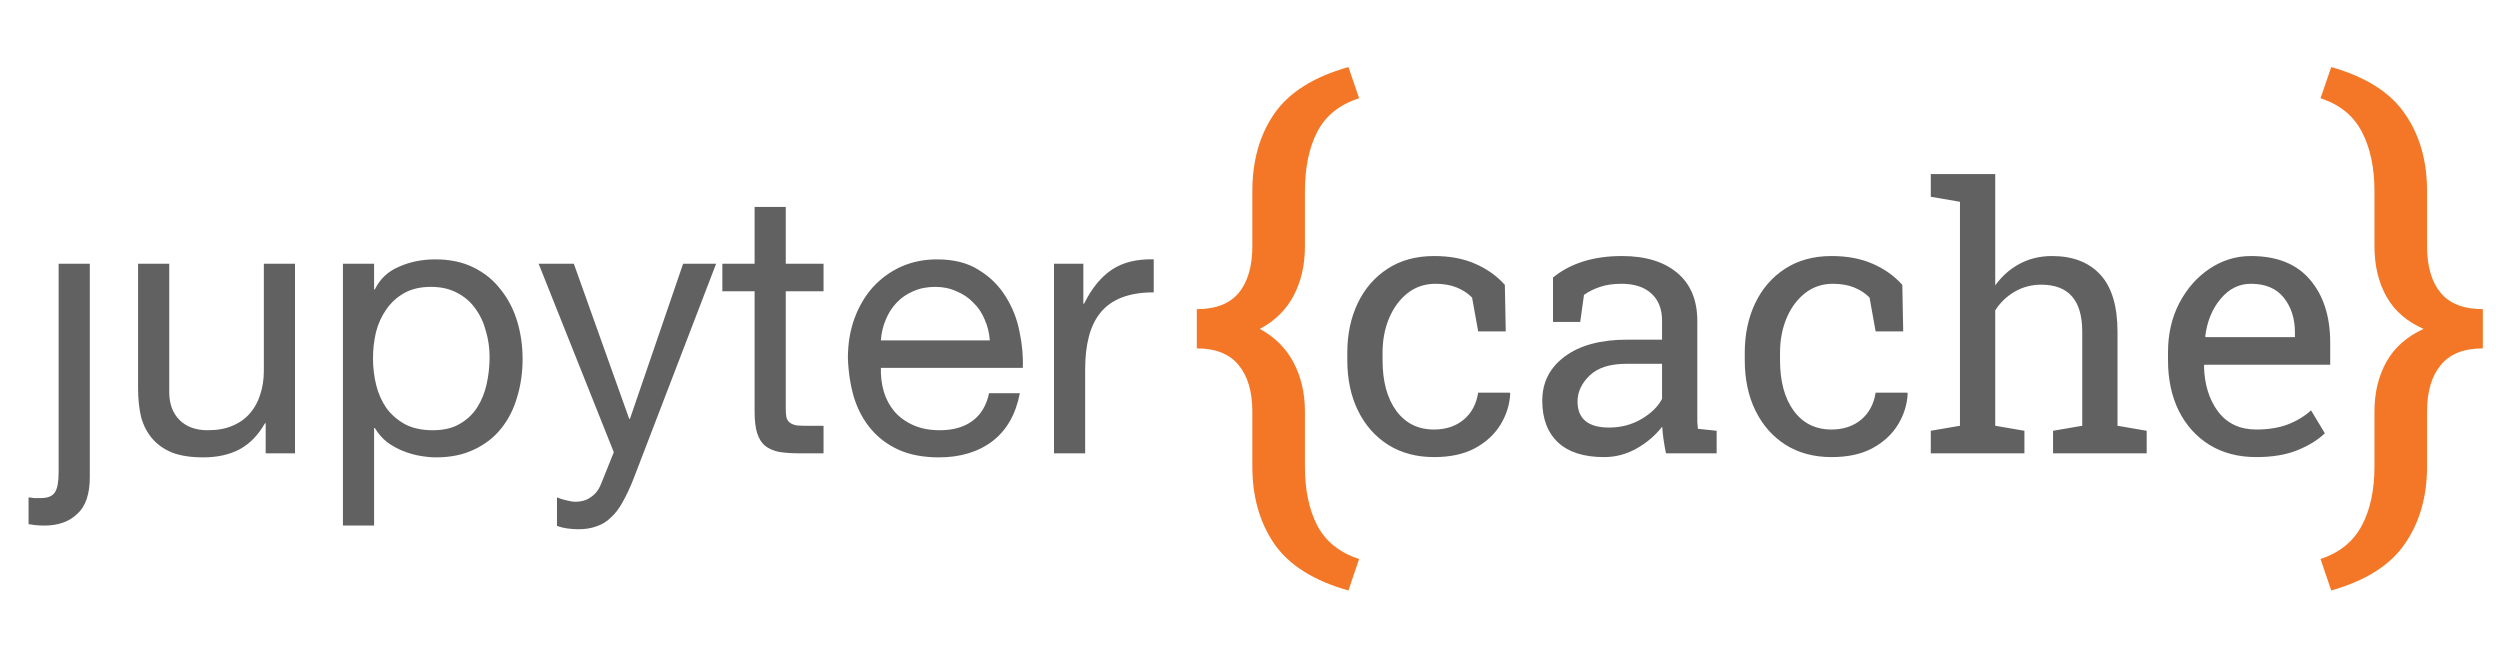 <svg width="375" height="100" viewBox="0 0 375 100" fill="none" xmlns="http://www.w3.org/2000/svg">
<path d="M202.265 88.574C197.06 87.106 193.349 84.77 191.134 81.567C188.945 78.364 187.851 74.494 187.851 69.956V61.748C187.851 58.758 187.17 56.436 185.809 54.781C184.447 53.1 182.352 52.259 179.522 52.259V46.373C182.352 46.373 184.447 45.559 185.809 43.931C187.17 42.276 187.851 39.94 187.851 36.924V28.676C187.851 24.111 188.945 20.241 191.134 17.064C193.349 13.861 197.06 11.526 202.265 10.058L203.866 14.742C200.93 15.676 198.835 17.358 197.58 19.787C196.352 22.189 195.738 25.152 195.738 28.676V36.924C195.738 39.727 195.178 42.196 194.057 44.331C192.936 46.467 191.241 48.135 188.972 49.336C191.241 50.564 192.936 52.259 194.057 54.421C195.178 56.556 195.738 58.999 195.738 61.748V69.956C195.738 73.48 196.352 76.429 197.58 78.805C198.835 81.207 200.93 82.889 203.866 83.85L202.265 88.574Z" fill="#F37726"/>
<path d="M215.12 68.564C212.488 68.564 210.196 67.955 208.245 66.738C206.293 65.502 204.78 63.793 203.706 61.608C202.632 59.424 202.095 56.9 202.095 54.035V52.907C202.095 50.15 202.614 47.679 203.652 45.495C204.691 43.311 206.186 41.583 208.137 40.312C210.089 39.041 212.416 38.405 215.12 38.405C217.465 38.405 219.515 38.79 221.27 39.56C223.042 40.33 224.528 41.386 225.728 42.729L225.862 49.711H221.726L220.813 44.636C220.204 44.009 219.443 43.508 218.53 43.132C217.617 42.756 216.543 42.568 215.308 42.568C213.732 42.568 212.345 43.033 211.145 43.964C209.963 44.895 209.041 46.14 208.379 47.697C207.716 49.255 207.385 50.992 207.385 52.907V54.035C207.385 57.222 208.075 59.755 209.453 61.635C210.832 63.497 212.712 64.428 215.093 64.428C216.883 64.428 218.369 63.936 219.551 62.951C220.732 61.967 221.458 60.615 221.726 58.896H226.479L226.533 59.057C226.444 60.722 225.951 62.28 225.056 63.73C224.161 65.18 222.881 66.353 221.216 67.248C219.569 68.125 217.537 68.564 215.12 68.564ZM240.605 68.564C237.58 68.564 235.279 67.83 233.704 66.362C232.128 64.876 231.34 62.79 231.34 60.105C231.34 57.347 232.468 55.136 234.724 53.471C236.98 51.788 240.113 50.947 244.124 50.947H249.307V48.1C249.307 46.346 248.77 44.985 247.695 44.018C246.639 43.051 245.144 42.568 243.21 42.568C241.993 42.568 240.937 42.72 240.042 43.024C239.146 43.311 238.332 43.714 237.598 44.233L237.034 48.288H232.952V41.628C235.583 39.48 239.03 38.405 243.291 38.405C246.818 38.405 249.584 39.247 251.589 40.93C253.595 42.613 254.597 45.021 254.597 48.154V62.145C254.597 62.522 254.597 62.889 254.597 63.247C254.615 63.605 254.642 63.963 254.678 64.321L257.498 64.616V68H249.897C249.593 66.532 249.405 65.198 249.333 63.998C248.313 65.305 247.033 66.398 245.493 67.275C243.971 68.134 242.342 68.564 240.605 68.564ZM241.384 64.133C243.139 64.133 244.741 63.712 246.191 62.871C247.642 62.029 248.68 61.018 249.307 59.836V54.572H243.936C241.501 54.572 239.674 55.154 238.457 56.318C237.24 57.482 236.631 58.78 236.631 60.212C236.631 62.826 238.215 64.133 241.384 64.133ZM274.739 68.564C272.107 68.564 269.815 67.955 267.864 66.738C265.912 65.502 264.399 63.793 263.325 61.608C262.251 59.424 261.714 56.9 261.714 54.035V52.907C261.714 50.15 262.233 47.679 263.271 45.495C264.31 43.311 265.805 41.583 267.756 40.312C269.708 39.041 272.035 38.405 274.739 38.405C277.084 38.405 279.134 38.79 280.889 39.56C282.661 40.33 284.147 41.386 285.347 42.729L285.481 49.711H281.345L280.432 44.636C279.823 44.009 279.062 43.508 278.149 43.132C277.236 42.756 276.162 42.568 274.927 42.568C273.351 42.568 271.964 43.033 270.764 43.964C269.583 44.895 268.66 46.14 267.998 47.697C267.336 49.255 267.004 50.992 267.004 52.907V54.035C267.004 57.222 267.694 59.755 269.072 61.635C270.451 63.497 272.331 64.428 274.712 64.428C276.502 64.428 277.988 63.936 279.17 62.951C280.352 61.967 281.077 60.615 281.345 58.896H286.099L286.152 59.057C286.063 60.722 285.57 62.28 284.675 63.73C283.78 65.18 282.5 66.353 280.835 67.248C279.188 68.125 277.156 68.564 274.739 68.564ZM289.617 68V64.616L293.994 63.864V30.268L289.617 29.516V26.105H299.285V42.81C300.287 41.413 301.514 40.33 302.964 39.56C304.414 38.79 306.025 38.405 307.798 38.405C310.913 38.405 313.33 39.336 315.049 41.198C316.768 43.06 317.627 45.925 317.627 49.792V63.864L322.004 64.616V68H307.959V64.616L312.336 63.864V49.738C312.336 45.047 310.286 42.702 306.187 42.702C304.736 42.702 303.411 43.051 302.212 43.749C301.03 44.43 300.055 45.361 299.285 46.542V63.864L303.662 64.616V68H289.617ZM338.44 68.564C335.754 68.564 333.418 67.955 331.431 66.738C329.443 65.502 327.904 63.793 326.812 61.608C325.737 59.424 325.2 56.9 325.2 54.035V52.853C325.2 50.096 325.764 47.635 326.892 45.468C328.038 43.284 329.551 41.565 331.431 40.312C333.328 39.041 335.396 38.405 337.634 38.405C341.537 38.405 344.491 39.587 346.497 41.95C348.52 44.313 349.531 47.465 349.531 51.403V54.706H330.679L330.598 54.841C330.652 57.634 331.359 59.934 332.72 61.743C334.08 63.533 335.987 64.428 338.44 64.428C340.23 64.428 341.797 64.178 343.14 63.676C344.5 63.157 345.673 62.45 346.658 61.555L348.726 64.992C347.687 65.995 346.309 66.845 344.59 67.543C342.889 68.224 340.839 68.564 338.44 68.564ZM330.84 50.571H344.241V49.873C344.241 47.796 343.686 46.059 342.576 44.663C341.466 43.266 339.819 42.568 337.634 42.568C335.862 42.568 334.349 43.32 333.096 44.824C331.842 46.31 331.073 48.181 330.786 50.437L330.84 50.571Z" fill="#616161"/>
<path d="M13.47 71.575V39.565H8.795V70.805C8.795 72.272 8.612 73.28 8.245 73.83C7.878 74.417 7.182 74.71 6.155 74.71H5.165C5.018 74.71 4.89 74.692 4.78 74.655C4.633 74.655 4.468 74.637 4.285 74.6V78.615C5.018 78.762 5.807 78.835 6.65 78.835C8.74 78.835 10.39 78.248 11.6 77.075C12.847 75.938 13.47 74.105 13.47 71.575ZM44.252 68V39.565H39.577V55.625C39.577 56.908 39.394 58.1 39.027 59.2C38.697 60.263 38.184 61.198 37.487 62.005C36.791 62.812 35.911 63.435 34.847 63.875C33.821 64.315 32.592 64.535 31.162 64.535C29.366 64.535 27.954 64.022 26.927 62.995C25.901 61.968 25.387 60.575 25.387 58.815V39.565H20.712V58.265C20.712 59.805 20.859 61.217 21.152 62.5C21.482 63.747 22.032 64.828 22.802 65.745C23.572 66.662 24.581 67.377 25.827 67.89C27.074 68.367 28.632 68.605 30.502 68.605C32.592 68.605 34.407 68.202 35.947 67.395C37.487 66.552 38.752 65.25 39.742 63.49H39.852V68H44.252ZM51.439 39.565V78.835H56.114V64.205H56.224C56.737 65.048 57.361 65.763 58.094 66.35C58.864 66.9 59.671 67.34 60.514 67.67C61.357 68 62.201 68.238 63.044 68.385C63.924 68.532 64.712 68.605 65.409 68.605C67.572 68.605 69.461 68.22 71.074 67.45C72.724 66.68 74.081 65.635 75.144 64.315C76.244 62.958 77.051 61.382 77.564 59.585C78.114 57.788 78.389 55.882 78.389 53.865C78.389 51.848 78.114 49.942 77.564 48.145C77.014 46.348 76.189 44.772 75.089 43.415C74.026 42.022 72.669 40.922 71.019 40.115C69.406 39.308 67.499 38.905 65.299 38.905C63.319 38.905 61.504 39.272 59.854 40.005C58.204 40.702 56.994 41.838 56.224 43.415H56.114V39.565H51.439ZM73.439 53.535C73.439 54.928 73.292 56.285 72.999 57.605C72.706 58.925 72.229 60.098 71.569 61.125C70.909 62.152 70.029 62.977 68.929 63.6C67.866 64.223 66.527 64.535 64.914 64.535C63.301 64.535 61.926 64.242 60.789 63.655C59.652 63.032 58.717 62.225 57.984 61.235C57.287 60.245 56.774 59.108 56.444 57.825C56.114 56.505 55.949 55.148 55.949 53.755C55.949 52.435 56.096 51.133 56.389 49.85C56.719 48.567 57.232 47.43 57.929 46.44C58.626 45.413 59.524 44.588 60.624 43.965C61.724 43.342 63.062 43.03 64.639 43.03C66.142 43.03 67.444 43.323 68.544 43.91C69.681 44.497 70.597 45.285 71.294 46.275C72.027 47.265 72.559 48.402 72.889 49.685C73.256 50.932 73.439 52.215 73.439 53.535ZM95.041 71.795C94.491 73.188 93.941 74.362 93.391 75.315C92.878 76.268 92.291 77.038 91.631 77.625C91.008 78.248 90.293 78.688 89.486 78.945C88.716 79.238 87.818 79.385 86.791 79.385C86.241 79.385 85.691 79.348 85.141 79.275C84.591 79.202 84.06 79.073 83.546 78.89V74.6C83.95 74.783 84.408 74.93 84.921 75.04C85.471 75.187 85.93 75.26 86.296 75.26C87.25 75.26 88.038 75.022 88.661 74.545C89.321 74.105 89.816 73.463 90.146 72.62L92.071 67.835L80.796 39.565H86.076L94.381 62.83H94.491L102.466 39.565H107.416L95.041 71.795ZM117.866 39.565V31.04H113.191V39.565H108.351V43.69H113.191V61.785C113.191 63.105 113.32 64.168 113.576 64.975C113.833 65.782 114.218 66.405 114.731 66.845C115.281 67.285 115.978 67.597 116.821 67.78C117.701 67.927 118.746 68 119.956 68H123.531V63.875H121.386C120.653 63.875 120.048 63.857 119.571 63.82C119.131 63.747 118.783 63.618 118.526 63.435C118.27 63.252 118.086 62.995 117.976 62.665C117.903 62.335 117.866 61.895 117.866 61.345V43.69H123.531V39.565H117.866ZM148.47 51.06H132.135C132.208 49.96 132.447 48.933 132.85 47.98C133.253 46.99 133.803 46.128 134.5 45.395C135.197 44.662 136.022 44.093 136.975 43.69C137.965 43.25 139.065 43.03 140.275 43.03C141.448 43.03 142.512 43.25 143.465 43.69C144.455 44.093 145.298 44.662 145.995 45.395C146.728 46.092 147.297 46.935 147.7 47.925C148.14 48.915 148.397 49.96 148.47 51.06ZM152.98 58.98H148.36C147.957 60.85 147.113 62.243 145.83 63.16C144.583 64.077 142.97 64.535 140.99 64.535C139.45 64.535 138.112 64.278 136.975 63.765C135.838 63.252 134.903 62.573 134.17 61.73C133.437 60.85 132.905 59.86 132.575 58.76C132.245 57.623 132.098 56.432 132.135 55.185H153.42C153.493 53.462 153.328 51.647 152.925 49.74C152.558 47.833 151.862 46.073 150.835 44.46C149.845 42.847 148.507 41.527 146.82 40.5C145.17 39.437 143.08 38.905 140.55 38.905C138.607 38.905 136.81 39.272 135.16 40.005C133.547 40.738 132.135 41.765 130.925 43.085C129.752 44.405 128.835 45.963 128.175 47.76C127.515 49.557 127.185 51.537 127.185 53.7C127.258 55.863 127.57 57.862 128.12 59.695C128.707 61.528 129.568 63.105 130.705 64.425C131.842 65.745 133.235 66.772 134.885 67.505C136.572 68.238 138.552 68.605 140.825 68.605C144.052 68.605 146.728 67.798 148.855 66.185C150.982 64.572 152.357 62.17 152.98 58.98ZM158.101 39.565V68H162.776V55.35C162.776 53.517 162.959 51.903 163.326 50.51C163.693 49.08 164.279 47.87 165.086 46.88C165.893 45.89 166.956 45.138 168.276 44.625C169.596 44.112 171.191 43.855 173.061 43.855V38.905C170.531 38.832 168.441 39.345 166.791 40.445C165.141 41.545 163.748 43.25 162.611 45.56H162.501V39.565H158.101Z" fill="#616161"/>
<path d="M349.683 88.574L348.081 83.85C350.964 82.889 353.033 81.207 354.287 78.805C355.542 76.429 356.169 73.48 356.169 69.956V61.748C356.169 58.892 356.77 56.396 357.971 54.261C359.172 52.125 361.027 50.484 363.536 49.336C361.027 48.242 359.172 46.627 357.971 44.491C356.77 42.356 356.169 39.833 356.169 36.924V28.676C356.169 25.152 355.542 22.189 354.287 19.787C353.033 17.358 350.964 15.676 348.081 14.742L349.683 10.058C354.861 11.526 358.545 13.861 360.733 17.064C362.949 20.241 364.057 24.111 364.057 28.676V36.924C364.057 39.94 364.737 42.276 366.099 43.931C367.46 45.559 369.569 46.373 372.425 46.373V52.259C369.569 52.259 367.46 53.1 366.099 54.781C364.737 56.436 364.057 58.758 364.057 61.748V69.956C364.057 74.494 362.949 78.364 360.733 81.567C358.545 84.77 354.861 87.106 349.683 88.574Z" fill="#F37726"/>
</svg>
